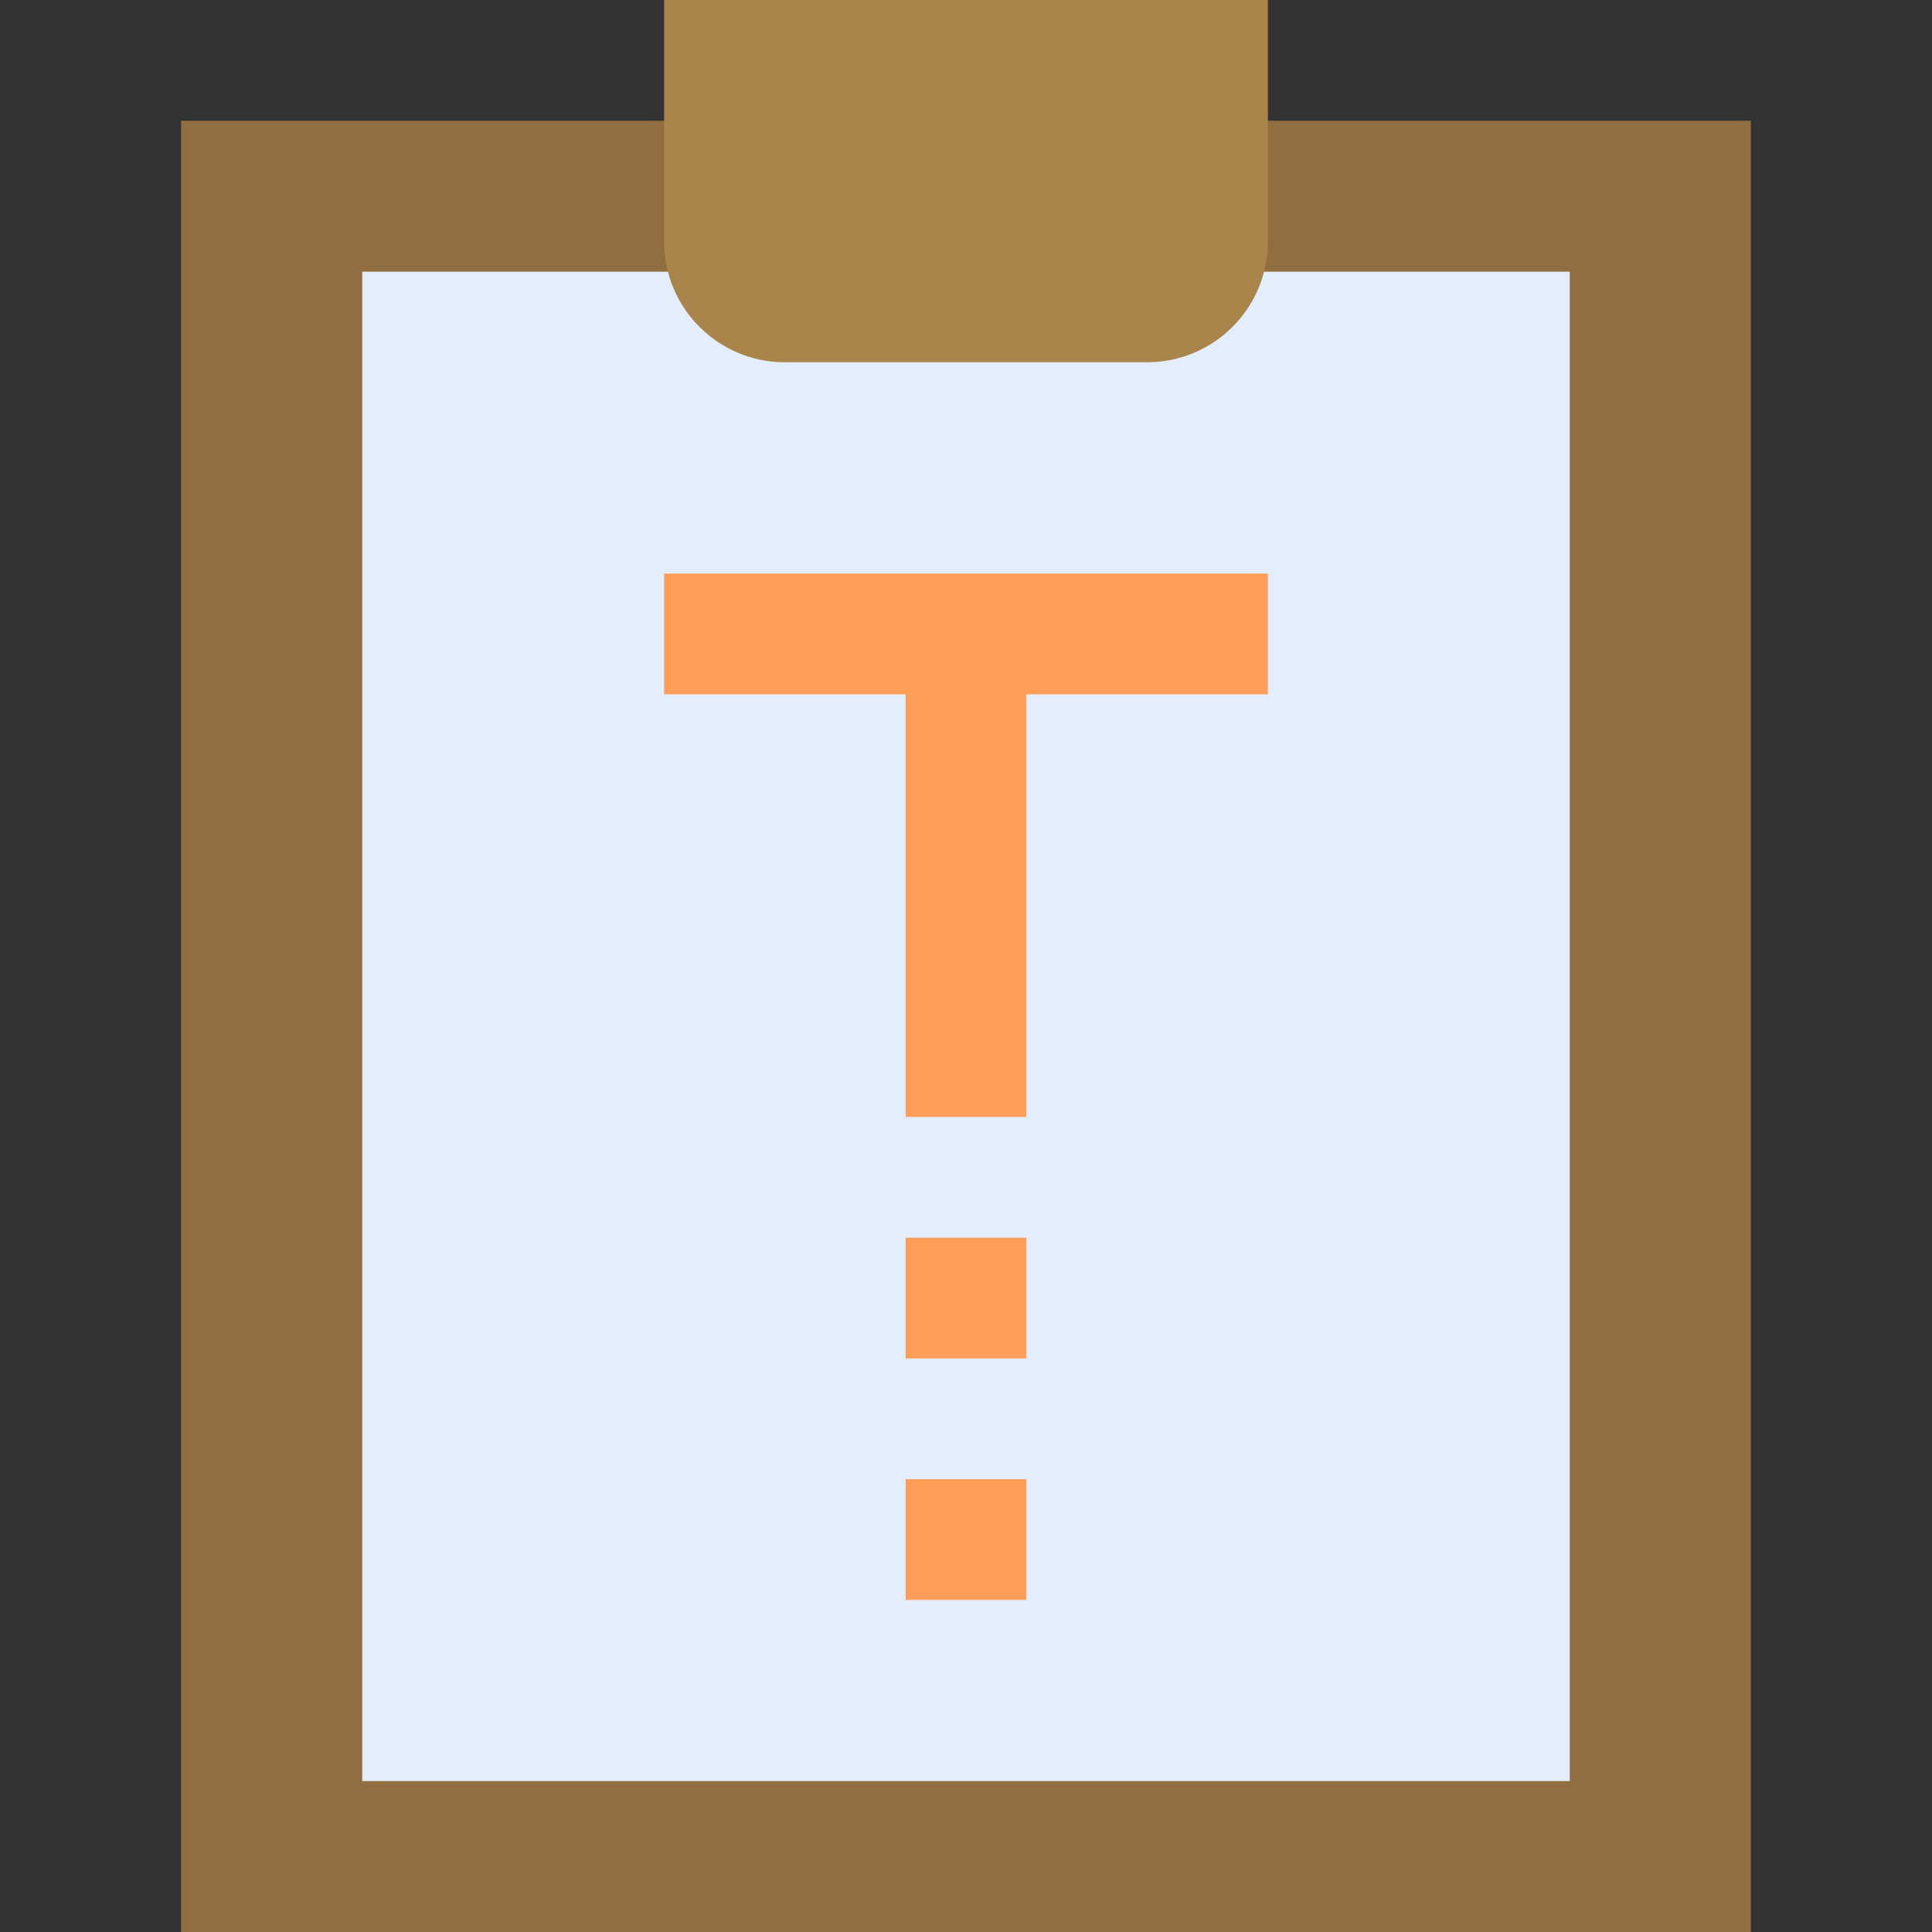 <svg height="512pt" viewBox="-48 0 512 512" width="512pt" xmlns="http://www.w3.org/2000/svg"><rect x="-48" y="0" width="512" height="512" fill="#333333" stroke="none"/><path d="m0 32h416v480h-416zm0 0" fill="#916e40"/><path d="m48 72h320v400h-320zm0 0" fill="#e4edfb"/><g fill="#fe9d58"><path d="m288 152h-160v32h64v112h32v-112h64zm0 0"/><path d="m192 328h32v32h-32zm0 0"/><path d="m192 392h32v32h-32zm0 0"/></g><path d="m256 96h-96c-17.68 0-32-14.32-32-32v-64h160v64c0 17.68-14.32 32-32 32zm0 0" fill="#aa854b"/></svg>